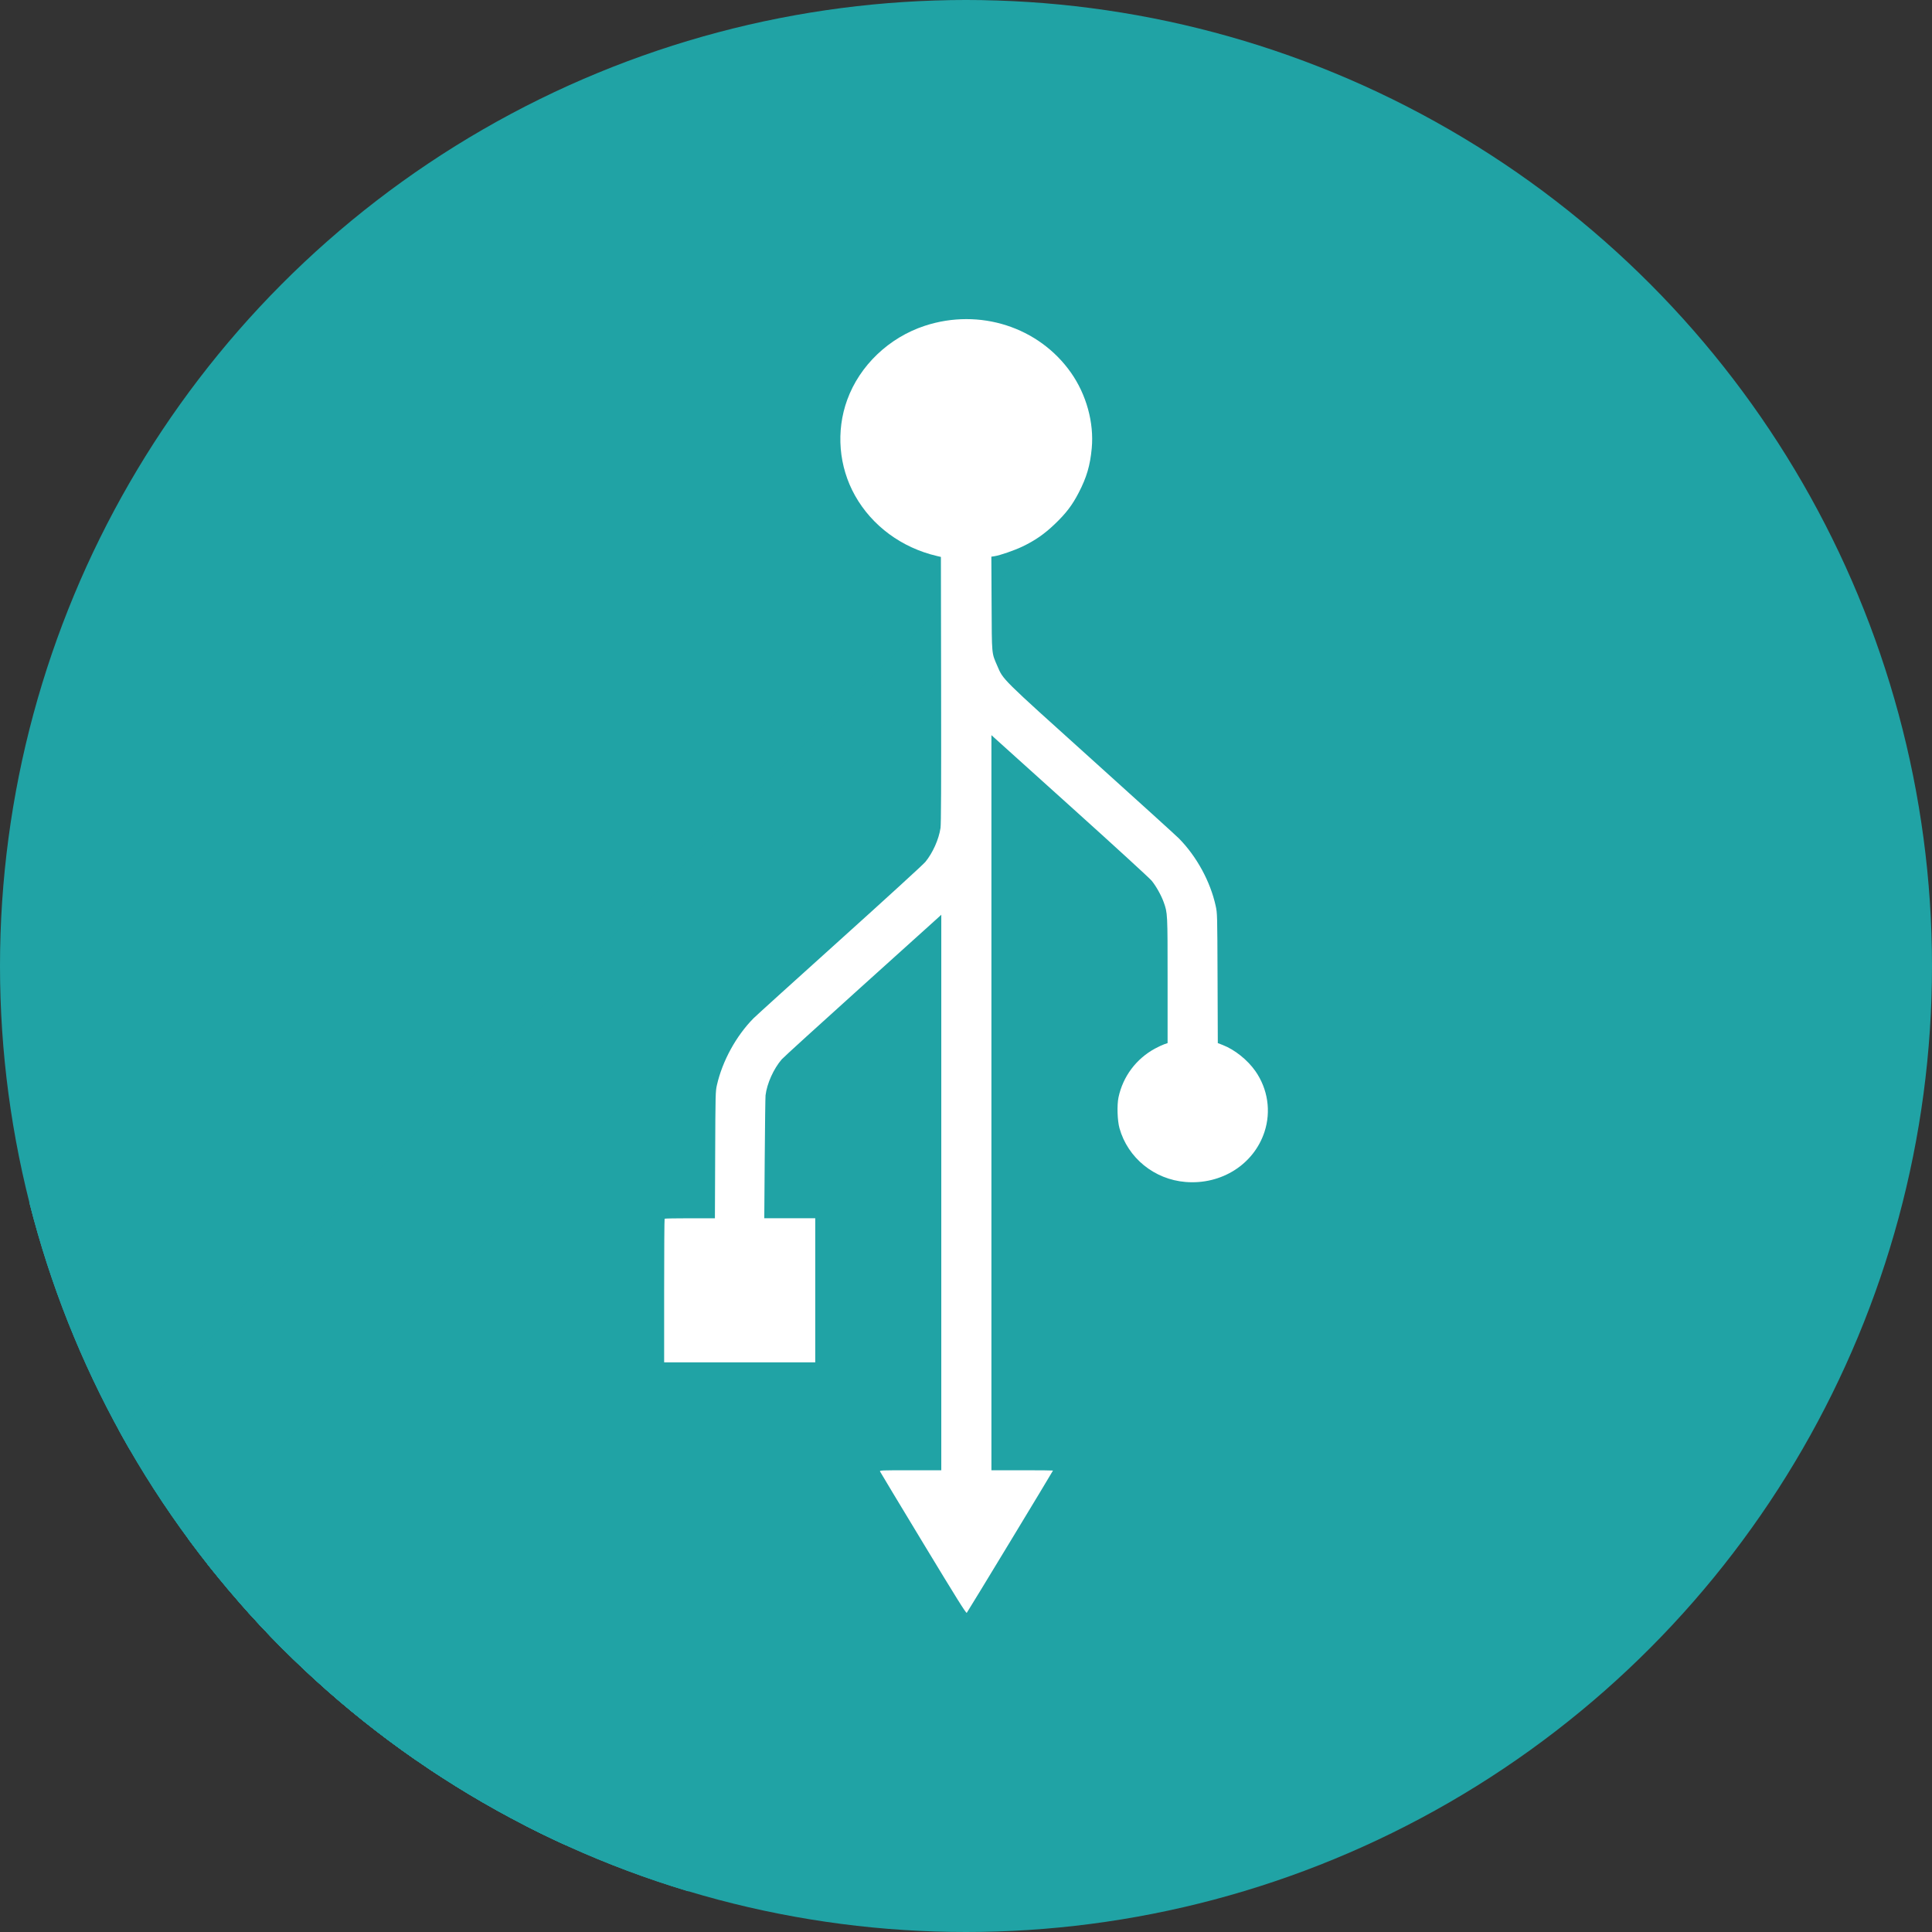 <?xml version="1.0" encoding="UTF-8" standalone="no"?>
<!-- Created with Inkscape (http://www.inkscape.org/) -->

<svg
   xmlns:dc="http://purl.org/dc/elements/1.1/"
   xmlns:cc="http://creativecommons.org/ns#"
   xmlns:rdf="http://www.w3.org/1999/02/22-rdf-syntax-ns#"
   xmlns:svg="http://www.w3.org/2000/svg"
   xmlns="http://www.w3.org/2000/svg"
   xmlns:sodipodi="http://sodipodi.sourceforge.net/DTD/sodipodi-0.dtd"
   xmlns:inkscape="http://www.inkscape.org/namespaces/inkscape"
   sodipodi:docname="usb-creator.svg"
   inkscape:version="0.91 r13725"
   version="1.1"
   id="svg2"
   viewBox="0 0 256 256"
   height="256"
   width="256">
  <rect x="0" y="0" width="256" height="256" fill="#333333" stroke="none"/>
  <sodipodi:namedview
     inkscape:window-maximized="1"
     inkscape:window-y="27"
     inkscape:window-x="0"
     inkscape:window-height="836"
     inkscape:window-width="1600"
     units="px"
     showgrid="true"
     inkscape:current-layer="layer1"
     inkscape:document-units="px"
     inkscape:cy="128"
     inkscape:cx="32.426664"
     inkscape:zoom="2.0507812"
     inkscape:pageshadow="2"
     inkscape:pageopacity="0.0"
     borderopacity="1.0"
     bordercolor="#666666"
     pagecolor="#ffffff"
     id="base">
    <inkscape:grid
       spacingy="5"
       spacingx="5"
       id="grid4165"
       type="xygrid" />
  </sodipodi:namedview>
  <defs
     id="defs4">
    <marker
       inkscape:isstock="true"
       style="overflow:visible"
       id="SquareS"
       refX="0.0"
       refY="0.0"
       orient="auto"
       inkscape:stockid="SquareS">
      <path
         transform="scale(0.2)"
         style="fill-rule:evenodd;stroke:#000000;stroke-width:1pt;stroke-opacity:1;fill:#000000;fill-opacity:1"
         d="M -5.0,-5.0 L -5.0,5.0 L 5.0,5.0 L 5.0,-5.0 L -5.0,-5.0 z "
         id="path4249" />
    </marker>
    <marker
       inkscape:isstock="true"
       style="overflow:visible"
       id="DotS"
       refX="0.0"
       refY="0.0"
       orient="auto"
       inkscape:stockid="DotS">
      <path
         transform="scale(0.2) translate(7.4, 1)"
         style="fill-rule:evenodd;stroke:#000000;stroke-width:1pt;stroke-opacity:1;fill:#000000;fill-opacity:1"
         d="M -2.5,-1.0 C -2.5,1.76 -4.74,4.0 -7.5,4.0 C -10.26,4.0 -12.5,1.76 -12.5,-1.0 C -12.5,-3.76 -10.26,-6.0 -7.5,-6.0 C -4.74,-6.0 -2.5,-3.76 -2.5,-1.0 z "
         id="path4240" />
    </marker>
    <marker
       inkscape:isstock="true"
       style="overflow:visible"
       id="TriangleOutM"
       refX="0.0"
       refY="0.0"
       orient="auto"
       inkscape:stockid="TriangleOutM">
      <path
         transform="scale(0.4)"
         style="fill-rule:evenodd;stroke:#000000;stroke-width:1pt;stroke-opacity:1;fill:#000000;fill-opacity:1"
         d="M 5.77,0.0 L -2.88,5.0 L -2.88,-5.0 L 5.77,0.0 z "
         id="path4318" />
    </marker>
    <marker
       inkscape:isstock="true"
       style="overflow:visible"
       id="DotM"
       refX="0.0"
       refY="0.0"
       orient="auto"
       inkscape:stockid="DotM">
      <path
         transform="scale(0.4) translate(7.4, 1)"
         style="fill-rule:evenodd;stroke:#000000;stroke-width:1pt;stroke-opacity:1;fill:#000000;fill-opacity:1"
         d="M -2.5,-1.0 C -2.5,1.76 -4.74,4.0 -7.5,4.0 C -10.26,4.0 -12.5,1.76 -12.5,-1.0 C -12.5,-3.76 -10.26,-6.0 -7.5,-6.0 C -4.74,-6.0 -2.5,-3.76 -2.5,-1.0 z "
         id="path4237" />
    </marker>
    <clipPath
       id="clipPath5002"
       clipPathUnits="userSpaceOnUse">
      <g
         id="g5004">
        <path
           style="fill:#0f9d58;fill-opacity:1;stroke:none;stroke-width:4.858;stroke-linejoin:round;stroke-miterlimit:4;stroke-dasharray:none;stroke-opacity:1"
           d="M 88.118,249.435 C 46.103,235.291 14.771,201.687 4.134,159.361 1.338,148.236 0.923,144.163 0.926,127.889 0.928,117.472 1.134,112.014 1.658,108.541 4.465,89.913 12.177,70.638 23.043,55.086 c 3.959,-5.666 8.345,-10.931 9.102,-10.926 0.328,0.002 10.489,18.31 22.579,40.683 12.09,22.373 22.375,41.335 22.854,42.136 0.479,0.802 0.925,2.441 0.99,3.643 0.343,6.316 2.524,14.21 5.642,20.423 2.954,5.887 5.065,8.733 10.435,14.067 6.714,6.67 12.889,10.286 21.732,12.729 3.166,0.874 5.105,1.05 11.575,1.05 8.826,0 12.602,-0.762 19.264,-3.887 2.046,-0.96 3.937,-1.665 4.202,-1.568 0.265,0.097 -11.056,17.665 -25.157,39.038 l -25.639,38.861 -3.094,0.112 c -2.555,0.093 -4.195,-0.258 -9.409,-2.014 z"
           id="path5006"
           inkscape:connector-curvature="0"
           transform="translate(0,796.362)" />
        <path
           style="fill:#f4b400;fill-opacity:1;stroke:none;stroke-width:4.858;stroke-linejoin:round;stroke-miterlimit:4;stroke-dasharray:none;stroke-opacity:1"
           d="m 112.36,1051.517 c -10.001,-1.45 -12.156,-1.82 -12.532,-2.156 -0.249,-0.222 1.738,-3.748 4.55,-8.072 7.166,-11.021 49.772,-74.648 50.259,-75.055 3.575,-2.992 8.635,-8.041 10.575,-10.554 3.362,-4.353 7.558,-12.914 9.065,-18.494 6.193,-22.925 -2.593,-47.152 -21.7,-59.837 l -2.961,-1.966 17.025,0.296 c 9.364,0.163 31.17,0.434 48.459,0.603 l 31.435,0.307 1.546,4.189 c 2.246,6.086 4.678,15.095 5.935,21.982 1.525,8.36 1.925,28.859 0.739,37.828 -3.08,23.278 -12.813,45.72 -27.802,64.106 -20.476,25.117 -51.46,42.197 -84.146,46.389 -5.312,0.681 -26.646,0.986 -30.446,0.436 z"
           id="path5008"
           inkscape:connector-curvature="0" />
        <path
           style="fill:#db4437;fill-opacity:1;stroke:none;stroke-width:10;stroke-linejoin:round;stroke-miterlimit:4;stroke-dasharray:none;stroke-opacity:1"
           d="M 67.99,108.873 C 41.284,59.576 33.29,45.149 32.234,44.345 31.651,43.901 32.811,42.55 38.696,36.815 53.436,22.45 68.809,13.041 87.839,6.736 101.687,2.148 112.582,0.437 127.951,0.437 c 21.31,0 37.805,3.81 56.835,13.126 25.294,12.383 46.194,33.579 58.52,59.346 1.611,3.369 2.93,6.372 2.93,6.675 0,0.56 -10.549,0.495 -71.165,-0.437 l -24.288,-0.374 -3.931,-1.764 c -6.757,-3.033 -10.646,-3.84 -18.658,-3.868 -5.03,-0.018 -7.979,0.208 -10.316,0.788 -14.508,3.604 -26.283,12.948 -33.292,26.419 -3.585,6.891 -5.247,13.082 -6.332,23.583 l -0.337,3.267 -9.927,-18.326 z"
           id="path5010"
           inkscape:connector-curvature="0"
           transform="translate(0,796.362)" />
      </g>
    </clipPath>
    <clipPath
       clipPathUnits="userSpaceOnUse"
       id="clipPath4253">
      <circle
         style="fill:#bababa;fill-opacity:1;stroke:none;stroke-width:0.1;stroke-linecap:round;stroke-linejoin:round;stroke-miterlimit:4;stroke-dasharray:none;stroke-opacity:1"
         id="circle4255"
         cx="128"
         cy="924.362"
         r="128" />
    </clipPath>
    <clipPath
       id="clipPath4350"
       clipPathUnits="userSpaceOnUse">
      <circle
         style="fill:#7e7e7e;fill-opacity:1;stroke:none;stroke-width:0.1;stroke-linecap:round;stroke-linejoin:round;stroke-miterlimit:4;stroke-dasharray:none;stroke-opacity:1"
         id="circle4352"
         cx="128"
         cy="924.362"
         r="128" />
    </clipPath>
    <clipPath
       clipPathUnits="userSpaceOnUse"
       id="clipPath5505">
      <circle
         style="fill:#6ce1e2;fill-opacity:1;stroke:none;stroke-width:0.1;stroke-linecap:round;stroke-linejoin:round;stroke-miterlimit:4;stroke-dasharray:none;stroke-opacity:1"
         id="circle5507"
         cx="128"
         cy="924.362"
         r="128" />
    </clipPath>
  </defs>
  <g
     inkscape:label="Layer 1"
     inkscape:groupmode="layer"
     id="layer1"
     transform="translate(0,-796.362)">
    <path
       style="fill:none;fill-rule:evenodd;stroke:none;stroke-width:1px;stroke-linecap:butt;stroke-linejoin:miter;stroke-opacity:1"
       d="M 154.474,968.81 101.04,1048.476 0.486,1048.962 0,842.024 l 33.032,-2.429 45.176,83.552 21.374,35.461 26.717,13.116 z"
       id="path4913"
       inkscape:connector-curvature="0" />
    <circle
       r="128"
       cy="924.362"
       cx="128"
       id="path4152"
       style="fill:#20a3a5;fill-opacity:1;stroke:none;stroke-width:0.1;stroke-linecap:round;stroke-linejoin:round;stroke-miterlimit:4;stroke-dasharray:none;stroke-opacity:1" />
    <g
       id="g5237"
       clip-path="url(#clipPath5505)"
       style="fill:#20a3a5;fill-opacity:1">
      <g
         id="g5239"
         style="fill:#20a3a5;fill-opacity:1">
        <path
           id="path5241"
           d="M88.064 957.849C88.098 957.816 89.612 957.789 91.428 957.789L-120.704 1169.921C-122.52 1169.921 -124.034 1169.948 -124.068 1169.981Z"
           style="fill:#20a3a5;fill-opacity:1" />
        <path
           id="path5243"
           d="M91.428 957.789L94.729 957.789L-117.403 1169.921L-120.704 1169.921Z"
           style="fill:#20a3a5;fill-opacity:1" />
        <path
           id="path5245"
           d="M94.729 957.789L94.764 949.396L-117.368 1161.528L-117.403 1169.921Z"
           style="fill:#20a3a5;fill-opacity:1" />
        <path
           id="path5247"
           d="M94.764 949.396C94.797 941.254 94.804 940.976 94.999 940.126L-117.133 1152.258C-117.328 1153.108 -117.335 1153.386 -117.368 1161.528Z"
           style="fill:#20a3a5;fill-opacity:1" />
        <path
           id="path5249"
           d="M94.999 940.126C95.728 936.938 97.536 933.638 99.833 931.303L-112.299 1143.436C-114.596 1145.77 -116.404 1149.07 -117.133 1152.258Z"
           style="fill:#20a3a5;fill-opacity:1" />
        <path
           id="path5251"
           d="M99.833 931.303C99.835 931.302 99.837 931.3 99.838 931.298L-112.294 1143.43C-112.296 1143.432 -112.297 1143.434 -112.299 1143.436Z"
           style="fill:#20a3a5;fill-opacity:1" />
        <path
           id="path5253"
           d="M99.838 931.298C100.189 930.948 105.304 926.315 111.249 920.963L-100.883 1133.096C-106.828 1138.447 -111.944 1143.08 -112.294 1143.43Z"
           style="fill:#20a3a5;fill-opacity:1" />
        <path
           id="path5255"
           d="M111.249 920.963C116.933 915.847 121.693 911.501 122.504 910.689L-89.628 1122.821C-90.439 1123.633 -95.199 1127.979 -100.883 1133.096Z"
           style="fill:#20a3a5;fill-opacity:1" />
        <path
           id="path5257"
           d="M122.504 910.689C122.56 910.634 122.597 910.595 122.614 910.573L-89.518 1122.705C-89.536 1122.727 -89.572 1122.766 -89.628 1122.821Z"
           style="fill:#20a3a5;fill-opacity:1" />
        <path
           id="path5259"
           d="M122.614 910.573C123.599 909.372 124.401 907.576 124.624 906.07L-87.508 1118.202C-87.731 1119.708 -88.533 1121.505 -89.518 1122.705Z"
           style="fill:#20a3a5;fill-opacity:1" />
        <path
           id="path5261"
           d="M124.624 906.07C124.702 905.549 124.724 900.456 124.704 887.753L-87.428 1099.885C-87.408 1112.588 -87.43 1117.681 -87.508 1118.202Z"
           style="fill:#20a3a5;fill-opacity:1" />
        <path
           id="path5263"
           d="M124.704 887.753L124.676 870.158L-87.456 1082.29L-87.428 1099.885Z"
           style="fill:#20a3a5;fill-opacity:1" />
        <path
           id="path5265"
           d="M124.676 870.158L124.154 870.036L-87.978 1082.168L-87.456 1082.29Z"
           style="fill:#20a3a5;fill-opacity:1" />
        <path
           id="path5267"
           d="M124.154 870.036C119.49 868.946 115.564 866.054 113.307 862.048L-98.825 1074.18C-96.568 1078.186 -92.642 1081.078 -87.978 1082.168Z"
           style="fill:#20a3a5;fill-opacity:1" />
        <path
           id="path5269"
           d="M113.307 862.048C111.136 858.194 110.75 853.503 112.262 849.342L-99.87 1061.474C-101.382 1065.635 -100.996 1070.327 -98.825 1074.18Z"
           style="fill:#20a3a5;fill-opacity:1" />
        <path
           id="path5271"
           d="M112.262 849.342C113.044 847.189 114.325 845.226 115.962 843.59L-96.17 1055.722C-97.807 1057.358 -99.088 1059.321 -99.87 1061.474Z"
           style="fill:#20a3a5;fill-opacity:1" />
        <path
           id="path5273"
           d="M115.962 843.59C117.784 841.767 120.047 840.351 122.55 839.531L-89.582 1051.663C-92.085 1052.483 -94.348 1053.899 -96.17 1055.722Z"
           style="fill:#20a3a5;fill-opacity:1" />
        <path
           id="path5275"
           d="M122.55 839.531C129.793 837.158 137.654 839.682 141.914 845.75L-70.218 1057.882C-74.478 1051.814 -82.339 1049.29 -89.582 1051.663Z"
           style="fill:#20a3a5;fill-opacity:1" />
        <path
           id="path5277"
           d="M141.914 845.75C143.958 848.659 144.978 852.377 144.662 855.761L-67.47 1067.894C-67.154 1064.509 -68.174 1060.791 -70.218 1057.882Z"
           style="fill:#20a3a5;fill-opacity:1" />
        <path
           id="path5279"
           d="M144.662 855.761C144.449 858.043 143.987 859.619 142.938 861.641L-69.194 1073.773C-68.146 1071.751 -67.683 1070.175 -67.47 1067.894Z"
           style="fill:#20a3a5;fill-opacity:1" />
        <path
           id="path5281"
           d="M142.938 861.641C142.155 863.148 141.422 864.159 140.194 865.387L-71.938 1077.519C-70.71 1076.291 -69.977 1075.28 -69.194 1073.773Z"
           style="fill:#20a3a5;fill-opacity:1" />
        <path
           id="path5283"
           d="M140.194 865.387C140.058 865.524 139.915 865.663 139.765 865.806L-72.367 1077.938C-72.217 1077.795 -72.075 1077.656 -71.938 1077.519Z"
           style="fill:#20a3a5;fill-opacity:1" />
        <path
           id="path5285"
           d="M139.765 865.806C138.377 867.133 137.163 867.975 135.472 868.786L-76.66 1080.918C-74.969 1080.107 -73.755 1079.265 -72.367 1077.938Z"
           style="fill:#20a3a5;fill-opacity:1" />
        <path
           id="path5287"
           d="M135.472 868.786C134.41 869.295 132.5 869.954 131.766 870.065L-80.366 1082.197C-79.632 1082.086 -77.722 1081.427 -76.66 1080.918Z"
           style="fill:#20a3a5;fill-opacity:1" />
        <path
           id="path5289"
           d="M131.766 870.065L131.359 870.126L-80.773 1082.258L-80.366 1082.197Z"
           style="fill:#20a3a5;fill-opacity:1" />
        <path
           id="path5291"
           d="M131.359 870.126L131.39 876.335L-80.742 1088.467L-80.773 1082.258Z"
           style="fill:#20a3a5;fill-opacity:1" />
        <path
           id="path5293"
           d="M131.39 876.335C131.424 883.276 131.385 882.831 132.139 884.58L-79.993 1096.712C-80.747 1094.963 -80.708 1095.408 -80.742 1088.467Z"
           style="fill:#20a3a5;fill-opacity:1" />
        <path
           id="path5295"
           d="M132.139 884.58C132.959 886.477 132.525 886.047 144.651 896.974L-67.481 1109.106C-79.607 1098.179 -79.173 1098.609 -79.993 1096.712Z"
           style="fill:#20a3a5;fill-opacity:1" />
        <path
           id="path5297"
           d="M144.651 896.974C150.679 902.406 155.88 907.123 156.209 907.457L-55.923 1119.589C-56.252 1119.255 -61.453 1114.538 -67.481 1109.106Z"
           style="fill:#20a3a5;fill-opacity:1" />
        <path
           id="path5299"
           d="M156.209 907.457C158.561 909.842 160.376 913.169 161.08 916.389L-51.052 1128.521C-51.756 1125.301 -53.571 1121.974 -55.923 1119.589Z"
           style="fill:#20a3a5;fill-opacity:1" />
        <path
           id="path5301"
           d="M161.08 916.389C161.297 917.379 161.298 917.424 161.331 925.981L-50.801 1138.113C-50.834 1129.556 -50.835 1129.511 -51.052 1128.521Z"
           style="fill:#20a3a5;fill-opacity:1" />
        <path
           id="path5303"
           d="M161.331 925.981L161.364 934.578L-50.768 1146.71L-50.801 1138.113Z"
           style="fill:#20a3a5;fill-opacity:1" />
        <path
           id="path5305"
           d="M161.364 934.578L162.025 934.835L-50.107 1146.967L-50.768 1146.71Z"
           style="fill:#20a3a5;fill-opacity:1" />
        <path
           id="path5307"
           d="M162.025 934.835C163.61 935.451 165.308 936.81 166.345 938.293L-45.787 1150.425C-46.824 1148.942 -48.522 1147.583 -50.107 1146.967Z"
           style="fill:#20a3a5;fill-opacity:1" />
        <path
           id="path5309"
           d="M166.345 938.293C167.995 940.652 168.44 943.624 167.55 946.34L-44.582 1158.472C-43.692 1155.756 -44.137 1152.784 -45.787 1150.425Z"
           style="fill:#20a3a5;fill-opacity:1" />
        <path
           id="path5311"
           d="M167.55 946.34C167.077 947.784 166.28 949.051 165.249 950.082L-46.883 1162.214C-45.852 1161.183 -45.055 1159.916 -44.582 1158.472Z"
           style="fill:#20a3a5;fill-opacity:1" />
        <path
           id="path5313"
           d="M165.249 950.082C163.21 952.12 160.259 953.236 157.1 952.982L-55.032 1165.114C-51.873 1165.368 -48.922 1164.252 -46.883 1162.214Z"
           style="fill:#20a3a5;fill-opacity:1" />
        <path
           id="path5315"
           d="M157.1 952.982C152.946 952.647 149.442 949.799 148.335 945.86L-63.797 1157.992C-62.69 1161.931 -59.186 1164.779 -55.032 1165.114Z"
           style="fill:#20a3a5;fill-opacity:1" />
        <path
           id="path5317"
           d="M148.335 945.86C148.054 944.859 147.988 942.788 148.205 941.766L-63.927 1153.899C-64.144 1154.92 -64.078 1156.991 -63.797 1157.992Z"
           style="fill:#20a3a5;fill-opacity:1" />
        <path
           id="path5319"
           d="M148.205 941.766C148.596 939.926 149.504 938.272 150.803 936.973L-61.329 1149.105C-62.628 1150.404 -63.536 1152.058 -63.927 1153.899Z"
           style="fill:#20a3a5;fill-opacity:1" />
        <path
           id="path5321"
           d="M150.803 936.973C151.457 936.319 152.21 935.755 153.046 935.303L-59.086 1147.435C-59.922 1147.888 -60.675 1148.451 -61.329 1149.105Z"
           style="fill:#20a3a5;fill-opacity:1" />
        <path
           id="path5323"
           d="M153.046 935.303C153.465 935.076 154.011 934.82 154.259 934.735L-57.873 1146.867C-58.121 1146.952 -58.667 1147.208 -59.086 1147.435Z"
           style="fill:#20a3a5;fill-opacity:1" />
        <path
           id="path5325"
           d="M154.259 934.735L154.71 934.58L-57.422 1146.712L-57.873 1146.867Z"
           style="fill:#20a3a5;fill-opacity:1" />
        <path
           id="path5327"
           d="M154.71 934.58L154.71 926.286L-57.422 1138.418L-57.422 1146.712Z"
           style="fill:#20a3a5;fill-opacity:1" />
        <path
           id="path5329"
           d="M154.71 926.286C154.71 917.325 154.711 917.359 154.195 915.91L-57.937 1128.042C-57.421 1129.491 -57.422 1129.457 -57.422 1138.418Z"
           style="fill:#20a3a5;fill-opacity:1" />
        <path
           id="path5331"
           d="M154.195 915.91C153.871 915.004 153.184 913.777 152.6 913.064L-59.532 1125.196C-58.948 1125.909 -58.261 1127.136 -57.937 1128.042Z"
           style="fill:#20a3a5;fill-opacity:1" />
        <path
           id="path5333"
           d="M152.6 913.064C152.322 912.725 147.681 908.475 142.136 903.482L-69.996 1115.614C-64.451 1120.607 -59.81 1124.857 -59.532 1125.196Z"
           style="fill:#20a3a5;fill-opacity:1" />
        <path
           id="path5335"
           d="M142.136 903.482C136.656 898.548 131.991 894.345 131.769 894.142L-80.363 1106.274C-80.141 1106.477 -75.476 1110.68 -69.996 1115.614Z"
           style="fill:#20a3a5;fill-opacity:1" />
        <path
           id="path5337"
           d="M131.769 894.142L131.366 893.773L-80.766 1105.905L-80.363 1106.274Z"
           style="fill:#20a3a5;fill-opacity:1" />
        <path
           id="path5339"
           d="M131.366 893.773L131.366 942.477L-80.766 1154.609L-80.766 1105.905Z"
           style="fill:#20a3a5;fill-opacity:1" />
        <path
           id="path5341"
           d="M131.366 942.477L131.366 991.181L-80.766 1203.313L-80.766 1154.609Z"
           style="fill:#20a3a5;fill-opacity:1" />
        <path
           id="path5343"
           d="M131.366 991.181L135.446 991.181L-76.686 1203.313L-80.766 1203.313Z"
           style="fill:#20a3a5;fill-opacity:1" />
        <path
           id="path5345"
           d="M135.446 991.181C137.691 991.181 139.527 991.197 139.527 991.217L-72.605 1203.349C-72.605 1203.329 -74.441 1203.313 -76.686 1203.313Z"
           style="fill:#20a3a5;fill-opacity:1" />
        <path
           id="path5347"
           d="M139.527 991.217C139.527 991.287 128.21 1009.959 128.098 1010.073L-84.034 1222.205C-83.922 1222.091 -72.605 1203.419 -72.605 1203.349Z"
           style="fill:#20a3a5;fill-opacity:1" />
        <path
           id="path5349"
           d="M128.098 1010.073C128.098 1010.073 128.098 1010.073 128.098 1010.073L-84.034 1222.206C-84.034 1222.205 -84.034 1222.205 -84.034 1222.205Z"
           style="fill:#20a3a5;fill-opacity:1" />
        <path
           id="path5351"
           d="M128.098 1010.073C128.009 1010.163 126.779 1008.196 122.328 1000.843L-89.804 1212.975C-85.353 1220.328 -84.123 1222.295 -84.034 1222.206Z"
           style="fill:#20a3a5;fill-opacity:1" />
        <path
           id="path5353"
           d="M122.328 1000.843C119.216 995.703 116.641 991.426 116.606 991.339L-95.526 1203.471C-95.491 1203.558 -92.916 1207.835 -89.804 1212.975Z"
           style="fill:#20a3a5;fill-opacity:1" />
        <path
           id="path5355"
           d="M116.606 991.339C116.597 991.316 116.594 991.296 116.611 991.279L-95.521 1203.411C-95.538 1203.428 -95.535 1203.448 -95.526 1203.471Z"
           style="fill:#20a3a5;fill-opacity:1" />
        <path
           id="path5357"
           d="M116.611 991.279C116.704 991.187 117.372 991.181 120.633 991.181L-91.499 1203.313C-94.76 1203.313 -95.428 1203.319 -95.521 1203.411Z"
           style="fill:#20a3a5;fill-opacity:1" />
        <path
           id="path5359"
           d="M120.633 991.181L124.724 991.181L-87.409 1203.313L-91.499 1203.313Z"
           style="fill:#20a3a5;fill-opacity:1" />
        <path
           id="path5361"
           d="M124.724 991.181L124.724 954.376L-87.409 1166.508L-87.409 1203.313Z"
           style="fill:#20a3a5;fill-opacity:1" />
        <path
           id="path5363"
           d="M124.724 954.376L124.724 917.572L-87.409 1129.704L-87.409 1166.508Z"
           style="fill:#20a3a5;fill-opacity:1" />
        <path
           id="path5365"
           d="M124.724 917.572L124.273 917.986L-87.859 1130.118L-87.409 1129.704Z"
           style="fill:#20a3a5;fill-opacity:1" />
        <path
           id="path5367"
           d="M124.273 917.986C124.025 918.214 119.36 922.42 113.906 927.332L-98.226 1139.464C-92.772 1134.552 -88.107 1130.346 -87.859 1130.118Z"
           style="fill:#20a3a5;fill-opacity:1" />
        <path
           id="path5369"
           d="M113.906 927.332C108.667 932.05 104.175 936.139 103.63 936.683L-108.502 1148.815C-107.957 1148.271 -103.465 1144.182 -98.226 1139.464Z"
           style="fill:#20a3a5;fill-opacity:1" />
        <path
           id="path5371"
           d="M103.63 936.683C103.608 936.706 103.592 936.722 103.583 936.732L-108.549 1148.864C-108.54 1148.854 -108.524 1148.838 -108.502 1148.815Z"
           style="fill:#20a3a5;fill-opacity:1" />
        <path
           id="path5373"
           d="M103.583 936.732C102.508 937.977 101.626 939.935 101.437 941.5L-110.695 1153.632C-110.506 1152.067 -109.624 1150.109 -108.549 1148.864Z"
           style="fill:#20a3a5;fill-opacity:1" />
        <path
           id="path5375"
           d="M101.437 941.5C101.409 941.724 101.361 945.481 101.328 949.848L-110.804 1161.98C-110.771 1157.613 -110.723 1153.856 -110.695 1153.632Z"
           style="fill:#20a3a5;fill-opacity:1" />
        <path
           id="path5377"
           d="M101.328 949.848L101.269 957.789L-110.863 1169.921L-110.804 1161.98Z"
           style="fill:#20a3a5;fill-opacity:1" />
        <path
           id="path5379"
           d="M101.269 957.789L104.646 957.789L-107.486 1169.921L-110.863 1169.921Z"
           style="fill:#20a3a5;fill-opacity:1" />
        <path
           id="path5381"
           d="M104.646 957.789L108.022 957.789L-104.11 1169.921L-107.486 1169.921Z"
           style="fill:#20a3a5;fill-opacity:1" />
        <path
           id="path5383"
           d="M108.022 957.789L108.022 967.336L-104.11 1179.468L-104.11 1169.921Z"
           style="fill:#20a3a5;fill-opacity:1" />
        <path
           id="path5385"
           d="M108.022 967.336L108.022 976.883L-104.11 1189.015L-104.11 1179.468Z"
           style="fill:#20a3a5;fill-opacity:1" />
        <path
           id="path5387"
           d="M108.022 976.883L98.011 976.883L-114.121 1189.015L-104.11 1189.015Z"
           style="fill:#20a3a5;fill-opacity:1" />
        <path
           id="path5389"
           d="M98.011 976.883L88 976.883L-124.132 1189.015L-114.121 1189.015Z"
           style="fill:#20a3a5;fill-opacity:1" />
        <path
           id="path5391"
           d="M88 976.883L88 967.396L-124.132 1179.528L-124.132 1189.015Z"
           style="fill:#20a3a5;fill-opacity:1" />
        <path
           id="path5393"
           d="M88 967.396C88 962.179 88.029 957.884 88.063 957.849L-124.069 1169.981C-124.104 1170.016 -124.132 1174.311 -124.132 1179.528Z"
           style="fill:#20a3a5;fill-opacity:1" />
        <path
           id="path5395"
           d="M88.063 957.849C88.063 957.849 88.063 957.849 88.063 957.849L-124.069 1169.981C-124.069 1169.981 -124.069 1169.981 -124.069 1169.981Z"
           style="fill:#20a3a5;fill-opacity:1" />
      </g>
      <path
         inkscape:connector-curvature="0"
         id="path4492"
         d="m 88.064,957.849 c 0.035,-0.033 1.549,-0.06 3.365,-0.06 l 3.301,0 0.034,-8.393 c 0.034,-8.142 0.04,-8.419 0.235,-9.27 0.729,-3.188 2.537,-6.488 4.834,-8.823 0.303,-0.308 5.44,-4.961 11.416,-10.34 6.069,-5.464 11.086,-10.05 11.365,-10.39 0.985,-1.201 1.787,-2.997 2.01,-4.503 0.077,-0.521 0.099,-5.614 0.079,-18.317 l -0.028,-17.595 -0.522,-0.122 c -4.664,-1.091 -8.59,-3.982 -10.847,-7.988 -2.171,-3.854 -2.557,-8.545 -1.045,-12.706 1.653,-4.551 5.538,-8.255 10.288,-9.812 7.243,-2.373 15.104,0.152 19.365,6.219 2.043,2.91 3.064,6.628 2.748,10.012 -0.213,2.281 -0.675,3.858 -1.724,5.879 -0.869,1.675 -1.679,2.738 -3.173,4.166 -1.388,1.326 -2.601,2.168 -4.293,2.979 -1.062,0.509 -2.972,1.168 -3.706,1.279 l -0.407,0.061 0.031,6.209 c 0.034,6.941 -0.005,6.496 0.75,8.245 0.82,1.897 0.386,1.467 12.512,12.394 6.028,5.432 11.229,10.149 11.558,10.483 2.352,2.385 4.166,5.712 4.871,8.932 0.217,0.991 0.218,1.036 0.251,9.592 l 0.033,8.597 0.661,0.257 c 1.585,0.616 3.283,1.976 4.32,3.458 1.65,2.359 2.095,5.331 1.206,8.047 -1.41,4.302 -5.694,7.026 -10.45,6.642 -4.154,-0.335 -7.658,-3.182 -8.765,-7.122 -0.281,-1.001 -0.347,-3.072 -0.13,-4.093 0.588,-2.766 2.344,-5.111 4.841,-6.464 0.419,-0.227 0.965,-0.483 1.213,-0.568 l 0.451,-0.155 0,-8.294 c 0,-8.961 10e-4,-8.927 -0.515,-10.376 -0.323,-0.906 -1.011,-2.133 -1.595,-2.846 -0.278,-0.339 -4.919,-4.589 -10.463,-9.582 -5.48,-4.935 -10.145,-9.138 -10.367,-9.341 l -0.403,-0.369 0,48.704 0,48.704 4.08,0 c 2.244,0 4.08,0.016 4.08,0.036 0,0.07 -11.317,18.742 -11.429,18.856 -0.089,0.091 -1.318,-1.875 -5.771,-9.23 -3.112,-5.14 -5.687,-9.417 -5.722,-9.504 -0.06,-0.149 0.17,-0.158 4.027,-0.158 l 4.091,0 0,-36.804 0,-36.804 -0.451,0.415 c -0.248,0.228 -4.913,4.433 -10.367,9.345 -5.454,4.912 -10.099,9.142 -10.322,9.4 -1.076,1.245 -1.958,3.202 -2.147,4.768 -0.027,0.224 -0.076,3.981 -0.108,8.348 l -0.059,7.941 3.377,0 3.377,0 0,9.547 0,9.547 -10.011,0 -10.011,0 0,-9.487 c 0,-5.218 0.029,-9.514 0.063,-9.547 z"
         style="fill:#20a3a5;fill-opacity:1" />
    </g>
    <path
       style="fill:#ffffff;fill-opacity:1"
       d="m 88.064,957.849 c 0.035,-0.033 1.549,-0.06 3.365,-0.06 l 3.301,0 0.034,-8.393 c 0.034,-8.142 0.04,-8.419 0.235,-9.27 0.729,-3.188 2.537,-6.488 4.834,-8.823 0.303,-0.308 5.44,-4.961 11.416,-10.34 6.069,-5.464 11.086,-10.05 11.365,-10.39 0.985,-1.201 1.787,-2.997 2.01,-4.503 0.077,-0.521 0.099,-5.614 0.079,-18.317 l -0.028,-17.595 -0.522,-0.122 c -4.664,-1.091 -8.59,-3.982 -10.847,-7.988 -2.171,-3.854 -2.557,-8.545 -1.045,-12.706 1.653,-4.551 5.538,-8.255 10.288,-9.812 7.243,-2.373 15.104,0.152 19.365,6.219 2.043,2.91 3.064,6.628 2.748,10.012 -0.213,2.281 -0.675,3.858 -1.724,5.879 -0.869,1.675 -1.679,2.738 -3.173,4.166 -1.388,1.326 -2.601,2.168 -4.293,2.979 -1.062,0.509 -2.972,1.168 -3.706,1.279 l -0.407,0.061 0.031,6.209 c 0.034,6.941 -0.005,6.496 0.75,8.245 0.82,1.897 0.386,1.467 12.512,12.394 6.028,5.432 11.229,10.149 11.558,10.483 2.352,2.385 4.166,5.712 4.871,8.932 0.217,0.991 0.218,1.036 0.251,9.592 l 0.033,8.597 0.661,0.257 c 1.585,0.616 3.283,1.976 4.32,3.458 1.65,2.359 2.095,5.331 1.206,8.047 -1.41,4.302 -5.694,7.026 -10.45,6.642 -4.154,-0.335 -7.658,-3.182 -8.765,-7.122 -0.281,-1.001 -0.347,-3.072 -0.13,-4.093 0.588,-2.766 2.344,-5.111 4.841,-6.464 0.419,-0.227 0.965,-0.483 1.213,-0.568 l 0.451,-0.155 0,-8.294 c 0,-8.961 10e-4,-8.927 -0.515,-10.376 -0.323,-0.906 -1.011,-2.133 -1.595,-2.846 -0.278,-0.339 -4.919,-4.589 -10.463,-9.582 -5.48,-4.935 -10.145,-9.138 -10.367,-9.341 l -0.403,-0.369 0,48.704 0,48.704 4.08,0 c 2.244,0 4.08,0.016 4.08,0.036 0,0.07 -11.317,18.742 -11.429,18.856 -0.089,0.091 -1.318,-1.875 -5.771,-9.23 -3.112,-5.14 -5.687,-9.417 -5.722,-9.504 -0.06,-0.149 0.17,-0.158 4.027,-0.158 l 4.091,0 0,-36.804 0,-36.804 -0.451,0.415 c -0.248,0.228 -4.913,4.433 -10.367,9.345 -5.454,4.912 -10.099,9.142 -10.322,9.4 -1.076,1.245 -1.958,3.202 -2.147,4.768 -0.027,0.224 -0.076,3.981 -0.108,8.348 l -0.059,7.941 3.377,0 3.377,0 0,9.547 0,9.547 -10.011,0 -10.011,0 0,-9.487 c 0,-5.218 0.029,-9.514 0.063,-9.547 z"
       id="path5209"
       inkscape:connector-curvature="0" />
  </g>
</svg>

